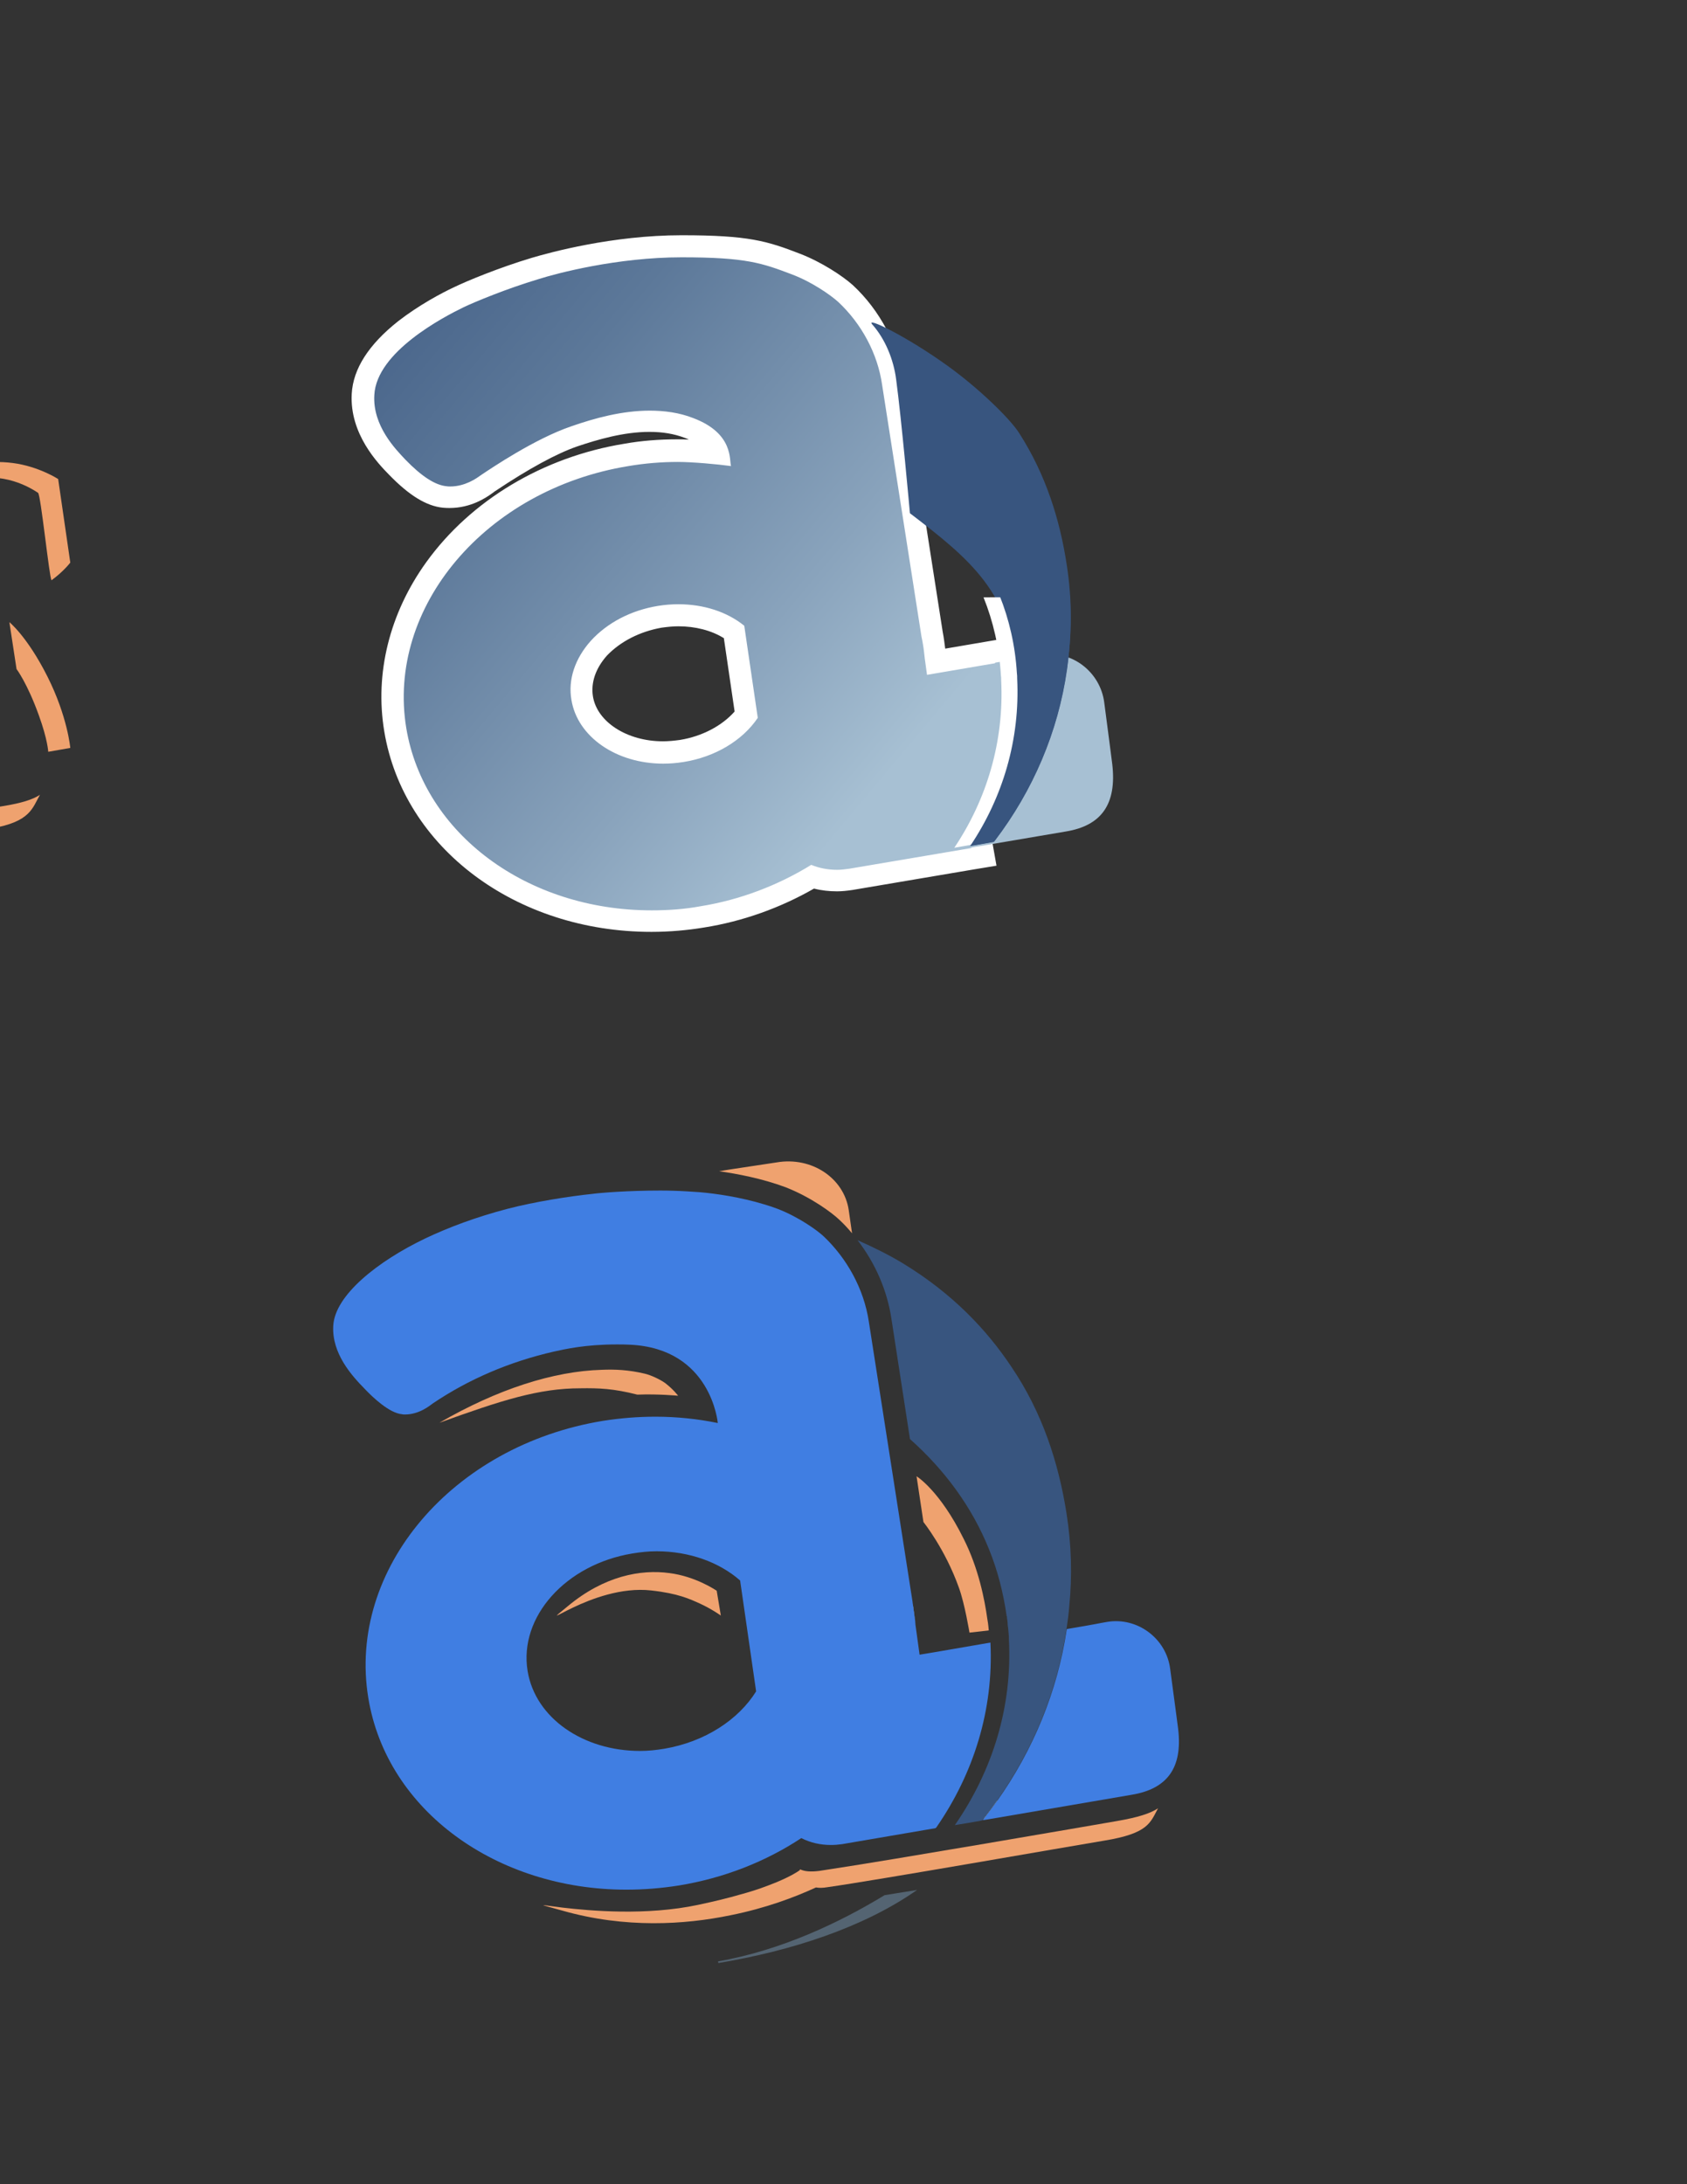 <?xml version="1.0" encoding="utf-8"?>
<!-- Generator: Adobe Illustrator 22.1.0, SVG Export Plug-In . SVG Version: 6.00 Build 0)  -->
<svg version="1.1" id="Layer_1" xmlns="http://www.w3.org/2000/svg" xmlns:xlink="http://www.w3.org/1999/xlink" x="0px" y="0px"
	 viewBox="0 0 612 792" style="enable-background:new 0 0 612 792;" xml:space="preserve">
<rect x="0" y="0" width="612" height="792" fill="#333333" stroke="none"/>
<style type="text/css">
	.st0{fill:none;}
	.st1{fill:url(#SVGID_1_);}
	.st2{fill:#FFFFFF;}
	.st3{fill:#A7C0D3;}
	.st4{fill:#EFA26F;}
	.st5{fill:url(#SVGID_2_);}
	.st6{fill:#407EE2;}
	.st7{fill:#546472;}
	.st8{fill:#38557F;}
</style>
<path class="st0" d="M321.8,172l11.1,77.2c0,0,13.9-2.4,29.5-5.1c0-0.6-0.1-1.3-0.1-1.9C360.2,212.8,344.9,188.7,321.8,172z"/>
<g>
	<g>
		
			<linearGradient id="SVGID_1_" gradientUnits="userSpaceOnUse" x1="139.764" y1="666.096" x2="358.179" y2="482.824" gradientTransform="matrix(1 0 0 -1 0 792)">
			<stop  offset="0" style="stop-color:#4B678C"/>
			<stop  offset="0.202" style="stop-color:#5C7899"/>
			<stop  offset="0.603" style="stop-color:#89A3BC"/>
			<stop  offset="0.84" style="stop-color:#A7C0D3"/>
		</linearGradient>
		<path class="st1" d="M236.2,334c-47.2,0-86.3-29.2-92.9-69.4c-3.3-20,1.9-40.7,14.5-58.3c15.6-21.7,40.8-36.7,69.3-41.4
			c6-1,12.2-1.5,18.5-1.5c3.8,0,9.6,0.4,14.5,0.9c-0.9-3-3.3-6.4-10.3-9.1c-4.3-1.6-9.2-2.5-14.4-2.5c-9.9,0-19.8,2.9-27.2,5.5
			c-12,4.1-26.3,13.6-31,16.7l-0.5,0.3c-0.2,0.1-0.4,0.3-0.6,0.5c-1.8,1.3-6.6,4.6-13.2,4.6c-0.5,0-1.2,0-1.9-0.1
			c-5-0.5-10.5-4-17.2-10.8l-0.1-0.1c-3.9-4-13-13.5-12.3-26.3c0.9-17.3,24.6-30.3,34.7-35.1c4.6-2.2,16.3-7,27.8-10.4
			c4.5-1.3,28-8.1,53.3-8.1c23.6,0,30.1,2.1,41.4,6.5c8.4,3.2,15.4,8.4,17.9,10.7c9.2,8.6,15.5,20.4,17.2,32.5l14.2,91.2
			c0.2,1.1,0.4,2,0.5,2.8c0.3,1.7,0.5,3.5,0.7,5.5l0.2,1.6l30.3-5.2l0.5,8.8c1.1,20.5-4,40.8-14.8,58.8l1.4,8.3l-48.2,8.2
			c-1.9,0.3-3.5,0.4-5.1,0.4c-3.1,0-6.1-0.5-9-1.4c-12.1,7.2-25.9,12.3-40,14.5C249,333.5,242.7,334,236.2,334z M246.2,223.1
			c-2.1,0-4.3,0.2-6.8,0.6c-8.8,1.5-16.7,5.5-22,11.5c-4.9,5.5-7.1,11.9-6,18.1c1.8,11.4,14.2,19.7,29.3,19.7c2.1,0,4.3-0.2,6.8-0.6
			c9.6-1.6,18.2-6.4,23.4-13l-4.4-30.1C261,225.3,253.9,223.1,246.2,223.1z"/>
		<path class="st2" d="M247.3,93.3c23.4,0,29.2,2.1,40,6.2c7.4,2.8,14,7.5,16.7,9.9c8.6,8,14.4,18.9,16,30.1l14.3,91.4
			c0.2,1,0.4,1.8,0.5,2.6c0.3,1.7,0.5,3.5,0.7,5.4l0.8,5.8l29.9-5.1l0.2,4.3c1.1,20.3-4.1,40.1-15,57.8l1,5.8l-44.3,7.5
			c-1.5,0.2-2.9,0.4-4.4,0.4c-3.3,0-6.5-0.6-9.4-1.8c-12,7.4-25.8,12.7-40.1,15c-5.9,1.1-11.9,1.5-17.8,1.5c-45.2,0-82.6-27.8-89-66
			c-7.3-44,28.9-86.7,80.6-95.1c5.9-1,12-1.5,17.9-1.5c5.2,0,14.2,0.8,19.3,1.5c-0.7-2,1.1-11.8-13.7-17.4c-5.1-2-10.5-2.7-15.8-2.7
			c-10,0-19.9,2.7-28.5,5.7c-13.2,4.5-29,15.2-32.6,17.6c-0.1,0.1-0.2,0.2-0.3,0.2c-1.5,1.1-5.6,4-11,4c-0.5,0-0.9,0-1.4-0.1
			c-4-0.4-8.9-3.5-14.8-9.6c-3.5-3.7-12-12.3-11.3-23.5c0.8-15.6,25-28.2,32.4-31.8c4-1.9,15.5-6.7,27.2-10.2
			C202,99.1,223.9,93.3,247.3,93.3 M240.6,276.9c2.5,0,4.9-0.2,7.4-0.6c11.3-1.8,21.3-7.7,26.9-16l-4.9-33.4
			c-6.3-5.1-14.8-7.8-23.9-7.8c-2.5,0-4.9,0.2-7.4,0.6c-9.8,1.6-18.4,6.1-24.4,12.7c-5.7,6.4-8.3,14-7,21.4
			C209.5,267.2,223.6,276.9,240.6,276.9 M247.3,85.3c-25.2,0-48,6.3-54.4,8.2c-11.7,3.5-23.6,8.4-28.3,10.7
			c-4.3,2-12.6,6.4-20.2,12.3c-10.6,8.4-16.3,17.2-16.8,26.3c-0.8,14.6,9.6,25.3,13.5,29.3l0.1,0.1l0,0l0,0
			c7.3,7.5,13.5,11.3,19.5,11.9c1,0.1,1.8,0.1,2.4,0.1c7.7,0,13.2-3.7,15.4-5.3c0.3-0.2,0.6-0.4,0.8-0.6l0.3-0.2
			c12.3-8.2,22.4-13.7,30-16.3c7.2-2.4,16.6-5.2,26-5.2c4.8,0,9,0.7,12.9,2.2c0.5,0.2,1,0.4,1.4,0.6c-1.5-0.1-3-0.1-4.2-0.1
			c-6.6,0-13,0.5-19.2,1.6c-29.5,4.8-55.7,20.5-71.9,43c-13.3,18.5-18.7,40.3-15.2,61.3c7,42.2,47.7,72.7,96.9,72.7
			c6.7,0,13.2-0.6,19.2-1.6c13.9-2.2,27.6-7.1,39.8-14.1c2.7,0.7,5.5,1,8.4,1c1.7,0,3.6-0.2,5.6-0.5l0,0l0,0l44.3-7.5l7.9-1.3
			l-1.4-7.9l-0.5-2.9c10.7-18.4,15.7-39,14.6-59.8L374,239l-0.5-9l-8.9,1.5l-21.7,3.7c-0.1-1-0.3-2-0.4-3c-0.1-0.9-0.3-1.9-0.5-3
			l-14.2-91c-1.9-13-8.6-25.7-18.4-34.8l0,0l0,0c-3.8-3.4-11.4-8.4-19.2-11.4C278.3,87.4,271.6,85.3,247.3,85.3L247.3,85.3z
			 M240,227.6c2.2-0.3,4.2-0.5,6.1-0.5c6.2,0,12,1.5,16.5,4.3l3.9,26.6c-4.6,5.2-11.8,9-19.8,10.3c-2.2,0.3-4.2,0.5-6.2,0.5
			c-13,0-23.9-7-25.4-16.3c-0.8-5,1-10.2,5.1-14.8C225.1,232.6,232.1,229,240,227.6L240,227.6z"/>
	</g>
</g>
<g>
	<path class="st3" d="M403.5,277.1c0,0-1.4-11-2.9-22.3c-1.4-11.2-11.9-19.2-22.7-17.3c-3.6,0.6-5.6,0.8-16.9,2.8
		c-3.7,25.7-17,50.3-32.8,70.6c-0.2,0.2-0.3,0.3-0.4,0.6l58.9-10C399.4,299.4,405.2,291.8,403.5,277.1z"/>
</g>
<g>
	<path class="st4" d="M-25.5,175.9c11.4-7.7,20.9-9.2,30.2-8c9.3,1.2,16.4,5.8,16.4,5.8l4.4,30.3c0,0-2.4,3.2-6.8,6.4
		c-0.8-0.7-3.9-31.1-4.9-31.7c-3.3-2.2-7.5-4.2-12.6-5.1C-6.7,172.4-15.5,172.7-25.5,175.9z"/>
</g>
<g>
	<path class="st4" d="M159.4,515.9c21.1-12.2,41.4-18.7,58.9-19.2c4.8-0.2,9.7,0,15.6,1.4c2.2,0.5,5.6,2.1,7.4,3.4
		c3,2.3,4.7,4.6,4.7,4.6s-7.3-0.7-14.8-0.4c-8.6-2.2-14-2.4-20.6-2.3C195.4,503.4,181.8,507.8,159.4,515.9z"/>
</g>
<g>
	<path class="st4" d="M1.1,292.3c-13.5,2.2-83.1,13.9-100.3,16.4c-2.9,0.4-4.9,0.2-6.4-0.5c0,0.1,0,0.2,0,0.2
		c-0.6,0.5-2.7,1.9-7.7,4c-4.9,2-12.3,4.6-25.8,7.4c-30.6,6.5-65.5-3.8-44.8,1.9c20.7,5.8,40.4,6.3,55.3,3.2
		c11.8-2.4,21.4-6,28.2-9.1c1.1,0.2,2.3,0.2,3.8-0.1c16.1-2.3,80.8-13.3,93.4-15.3c14.4-2.4,15-7.6,17.7-12.2
		C11.9,289.9,7.9,291.2,1.1,292.3z"/>
</g>
<path class="st4" d="M304.6,442.4c1.6,1.5,3.1,3.1,4.5,4.8l-1.2-8.4c-1.7-11.6-13.4-19.5-26.2-17.3l-17.2,2.6
	c-1.3,0.2-2.5,0.4-3.6,0.6c6.4,0.9,15.5,2.6,24.1,5.8C294.4,434.2,301.9,439.8,304.6,442.4z"/>
<linearGradient id="SVGID_2_" gradientUnits="userSpaceOnUse" x1="150.765" y1="359.022" x2="384.603" y2="162.808" gradientTransform="matrix(1 0 0 -1 0 792)">
	<stop  offset="0" style="stop-color:#4B678C"/>
	<stop  offset="0.202" style="stop-color:#5C7899"/>
	<stop  offset="0.603" style="stop-color:#89A3BC"/>
	<stop  offset="0.84" style="stop-color:#A7C0D3"/>
</linearGradient>
<path class="st5" d="M331.4,583.5c-0.1-0.7-0.2-1.4-0.4-2.1l0.9,6.4C331.8,586.4,331.6,585,331.4,583.5z"/>
<path class="st6" d="M339.7,662.6c13.5-19.5,20.8-42.6,19.6-67c-14.2,2.5-25.7,4.4-25.7,4.4l-1.5-10.9c0-0.5-0.1-0.9-0.1-1.4
	l-0.9-6.4c0-0.3-0.1-0.6-0.1-0.8l-15.8-101.2c-1.8-12.1-8.1-23.1-16.3-30.9c-2.3-2.2-9.1-7.1-16.9-10.1c-1.6-0.6-3.1-1.1-4.8-1.6
	c-8.5-2.6-17.5-3.9-23.3-4.4c-1.5-0.1-3.1-0.2-4.6-0.3c-3.3-0.2-6.6-0.3-9.8-0.3c-11.5,0-21.6,0.8-24.5,1.2
	c-8.7,0.9-21.2,2.9-30.8,5.4c-11.5,3-21.6,6.8-30,10.8c-17.1,8.2-32.7,20.5-33.3,31.6c-0.6,10.1,6.8,18.2,11.3,22.8
	c3.1,3.3,9.1,8.9,13.6,9.3c0.3,0.1,0.8,0.1,1.1,0.1c5.2,0,9-3.2,10.1-4c12.9-8.7,27.7-15.1,43.9-18.8c4.1-0.9,11.4-2.6,22.9-2.6
	c1.5,0,3.1,0,4.8,0.1c29.5,1.4,31.8,28.4,31.8,28.4c-7.3-1.5-14.9-2.3-22.6-2.3c-6.3,0-12.6,0.5-19,1.5
	c-54.7,8.9-92.8,53.8-85.2,100.4c6.7,41.1,46.8,69.6,93.6,69.6c6.3,0,12.6-0.5,19-1.5c16.6-2.7,31.8-8.8,44.5-17.2
	c3.3,1.7,7,2.5,10.7,2.5c1.4,0,2.7-0.1,4.1-0.3l33.9-5.8L339.7,662.6z M346.5,661.8 M241,634.1c-3,0.5-5.9,0.8-8.8,0.8
	c-20.6,0-38-11.9-40.8-29c-3.2-19.6,13.8-38.6,38-42.6c3-0.5,5.9-0.8,8.8-0.8c11.9,0,22.8,4,30.3,10.6l5.8,40.2
	C267.9,623.6,255.7,631.6,241,634.1z"/>
<path class="st2" d="M356.7,659.7c0.1-0.1,0.1-0.2,0.2-0.2c1.6-2.1,3.2-4.2,4.7-6.3c0.1-0.2,0.2-0.3,0.2-0.5c-1.6,2.3-3.3,4.6-5,6.8
	C356.8,659.6,356.8,659.6,356.7,659.7z"/>
<path class="st2" d="M321.5,514.6"/>
<path class="st2" d="M321.5,514.6L321.5,514.6"/>
<path class="st2" d="M325.4,517.6L325.4,517.6"/>
<path class="st7" d="M260.5,711.2l0.1,0.6c26.5-4.4,52.7-12.9,72.1-26.5l-11.8,1.9C304.8,697,283.5,707.2,260.5,711.2z"/>
<path class="st6" d="M427.4,626.9c0,0-1.4-10.8-2.9-21.8c-1.4-11-11.9-18.8-22.8-17c-3.6,0.6-3.3,0.7-14.7,2.6
	c-3.4,22.6-12.2,43.9-25.4,62.5c-1.5,2.1-3.1,4.2-4.7,6.3c-0.1,0.1-0.1,0.1-0.2,0.2c0,0-0.1,0.1-0.1,0.1c0,0.1-0.1,0.1-0.1,0.2
	l1.4-0.2l52.6-9C423.3,648.7,429.1,641.2,427.4,626.9z"/>
<path class="st4" d="M260,576.8c-0.5-0.3-7.7-5.2-17.2-6.4c-10.3-1.4-23.6,1-36.8,12c-6.5,5.3-4.4,3.5,1.9,0.5
	c6.5-3.1,17.5-7.4,28.3-6.2c9.9,1.1,14,3.1,17.8,4.8c4.3,2,7.5,4.3,7.5,4.3L260,576.8z"/>
<path class="st4" d="M358.7,591.2c0,0-0.2-2.5-0.5-4c-1-7.2-3.2-18.5-8.6-29.2c-8.7-17.6-17.1-22.7-17.1-22.7l2.5,16.6
	c0,0,7.9,9.8,12.9,23.9c2.1,5.8,3.8,16.2,3.8,16.2L358.7,591.2z"/>
<path class="st4" d="M405.3,660.3c-7.6,1.3-23.6,4.1-49.6,8.5c-21.3,3.6-42.7,7.2-54,8.9c-1.8,0.3-3.3,0.5-4.5,0.7
	c-3.1,0.4-5.4,0.2-7-0.6c0,0.1,0,0.2,0,0.3c-0.7,0.5-3,2.1-8.5,4.4c-3.2,1.3-7.3,2.9-13.3,4.5c-4.1,1.2-9,2.4-15.1,3.7
	c-18.8,4-39,2.2-49.3,1c-8.2-1-10.1-1.7,0,1.1c22.8,6.5,44.4,5.1,60.9,1.7c13-2.6,23.5-6.6,31.1-10.1c1.2,0.2,2.5,0.2,4.2-0.1
	c17.7-2.5,86.6-14.6,100.5-16.9c15.9-2.6,16.6-6.5,19.4-11.7C417.2,657.6,412.8,659,405.3,660.3z"/>
<path class="st8" d="M362.1,652.3c-0.1,0.2-0.2,0.3-0.2,0.5c13-18.5,21.8-39.7,25.1-62c0.4-2.7,0.7-5.5,1-8.3
	c-0.3,2.8-0.6,5.5-1,8.3C383.6,612.9,375,633.9,362.1,652.3z"/>
<path class="st8" d="M356.8,659.5c-0.1,0.3-0.3,0.4-0.4,0.6l-2.1,0.4l0,0l2.1-0.4c0.1-0.1,0.1-0.1,0.2-0.2c0,0,0.1-0.1,0.1-0.1
	C356.8,659.6,356.8,659.6,356.8,659.5c1.8-2.2,3.5-4.5,5.1-6.8c0.1-0.2,0.2-0.3,0.2-0.5C360.4,654.7,358.6,657.1,356.8,659.5z"/>
<path class="st8" d="M356.6,659.8c0,0,0.1-0.1,0.1-0.1C356.7,659.7,356.7,659.8,356.6,659.8z"/>
<path class="st8" d="M365.7,588.7c-0.1-0.5-0.1-1.1-0.2-1.6c0-0.4-0.1-0.7-0.1-1.1c0-0.3-0.1-0.5-0.1-0.8c0,0.3,0.1,0.5,0.1,0.8
	l-0.1,0c0.2,1.3,0.3,2.7,0.4,4l0.1,0l0,0C365.8,589.6,365.8,589.2,365.7,588.7z"/>
<path class="st8" d="M386.9,548.7c-2.9-18.3-8.7-36.4-20-53.1c-8.8-13.2-21.2-26.5-39.5-37.6c-5-3-10.4-5.7-16.3-8.3
	c6.5,8.4,10.8,18.4,12.3,28.6l6.7,43.4l0,0.1c12.6,11.2,22.5,24.6,28.7,40c3.1,7.6,5.2,15.8,6.4,24.3l0.1,0c0-0.3-0.1-0.5-0.1-0.8
	c0,0.3,0.1,0.5,0.1,0.8c0,0.4,0.1,0.7,0.1,1.1c0.1,0.5,0.1,1.1,0.2,1.6c0,0.4,0.1,0.8,0.1,1.3l0,0c0.1,0.7,0.1,1.5,0.2,2.2
	c0.1,0.7,0.1,1.4,0.1,2.1c1.3,24.4-5.9,47.5-19.4,67.1c-0.1,0.1-0.1,0.2-0.2,0.3c0,0,0,0,0,0l7.8-1.3l0,0l2.1-0.4
	c0.2-0.2,0.3-0.3,0.4-0.6c1.9-2.4,3.6-4.8,5.4-7.2c12.8-18.3,21.5-39.4,24.8-61.6c0.4-2.7,0.8-5.5,1-8.3
	C389,571.4,388.7,560.1,386.9,548.7z"/>
<g>
	<path class="st4" d="M3.4,225.6l2.6,17c0,0,3.9,5.1,8.1,16.8c3.2,8.8,3.4,13.2,3.4,13.2l8-1.4c0,0-1-11.4-8.3-25.9
		S3.4,225.6,3.4,225.6z"/>
</g>
<path class="st0" d="M330.4,174.1l10.6,77c0,0,13.2-2.4,28.1-5c0-0.6-0.1-1.3-0.1-1.9C367,214.9,352.4,190.8,330.4,174.1z"/>
<g>
	<path class="st8" d="M387,204.9c-2.5-16.5-7.6-32.8-17.3-47.9c-3.3-5.2-14.6-16.2-26-24.4c-14.9-10.7-29.8-17.9-27.3-15
		c4.8,5.4,7.8,12.9,8.7,20c1.9,14,5,48.5,5,48.5c22,16.8,36.6,28.8,38.7,58.1c0.1,0.6,0.1,1.3,0.1,1.9c1.1,22.1-5.2,43.1-17,60.7
		l8.6-1.5c0.1-0.2,0.3-0.3,0.4-0.5c13.7-18,22.9-39.3,26.1-62C388.9,230.5,389,217.7,387,204.9z"/>
</g>
<path class="st2" d="M356.8,216.6c3.5,8.7,5.7,18.2,6.3,28.2c0.1,0.6,0.1,1.3,0.1,1.9c1.1,22.1-5.2,43.1-17,60.7l8.6-1.5
	c0.1-0.2,0.3-0.3,0.4-0.5c13.7-18,22.9-39.3,26.1-62c1.2-8.8,1.6-17.8,1-26.9L356.8,216.6L356.8,216.6z"/>
<g>
	<path class="st8" d="M362.6,215.9c3.5,8.7,5.7,18.2,6.3,28.2c0.1,0.6,0.1,1.3,0.1,1.9c1.1,22.1-5.2,43.1-17,60.7l8.6-1.5
		c0.1-0.2,0.3-0.3,0.4-0.5c13.7-18,22.9-39.3,26.1-62c1.2-8.8,1.6-17.8,1-26.9L362.6,215.9L362.6,215.9z"/>
</g>
</svg>
